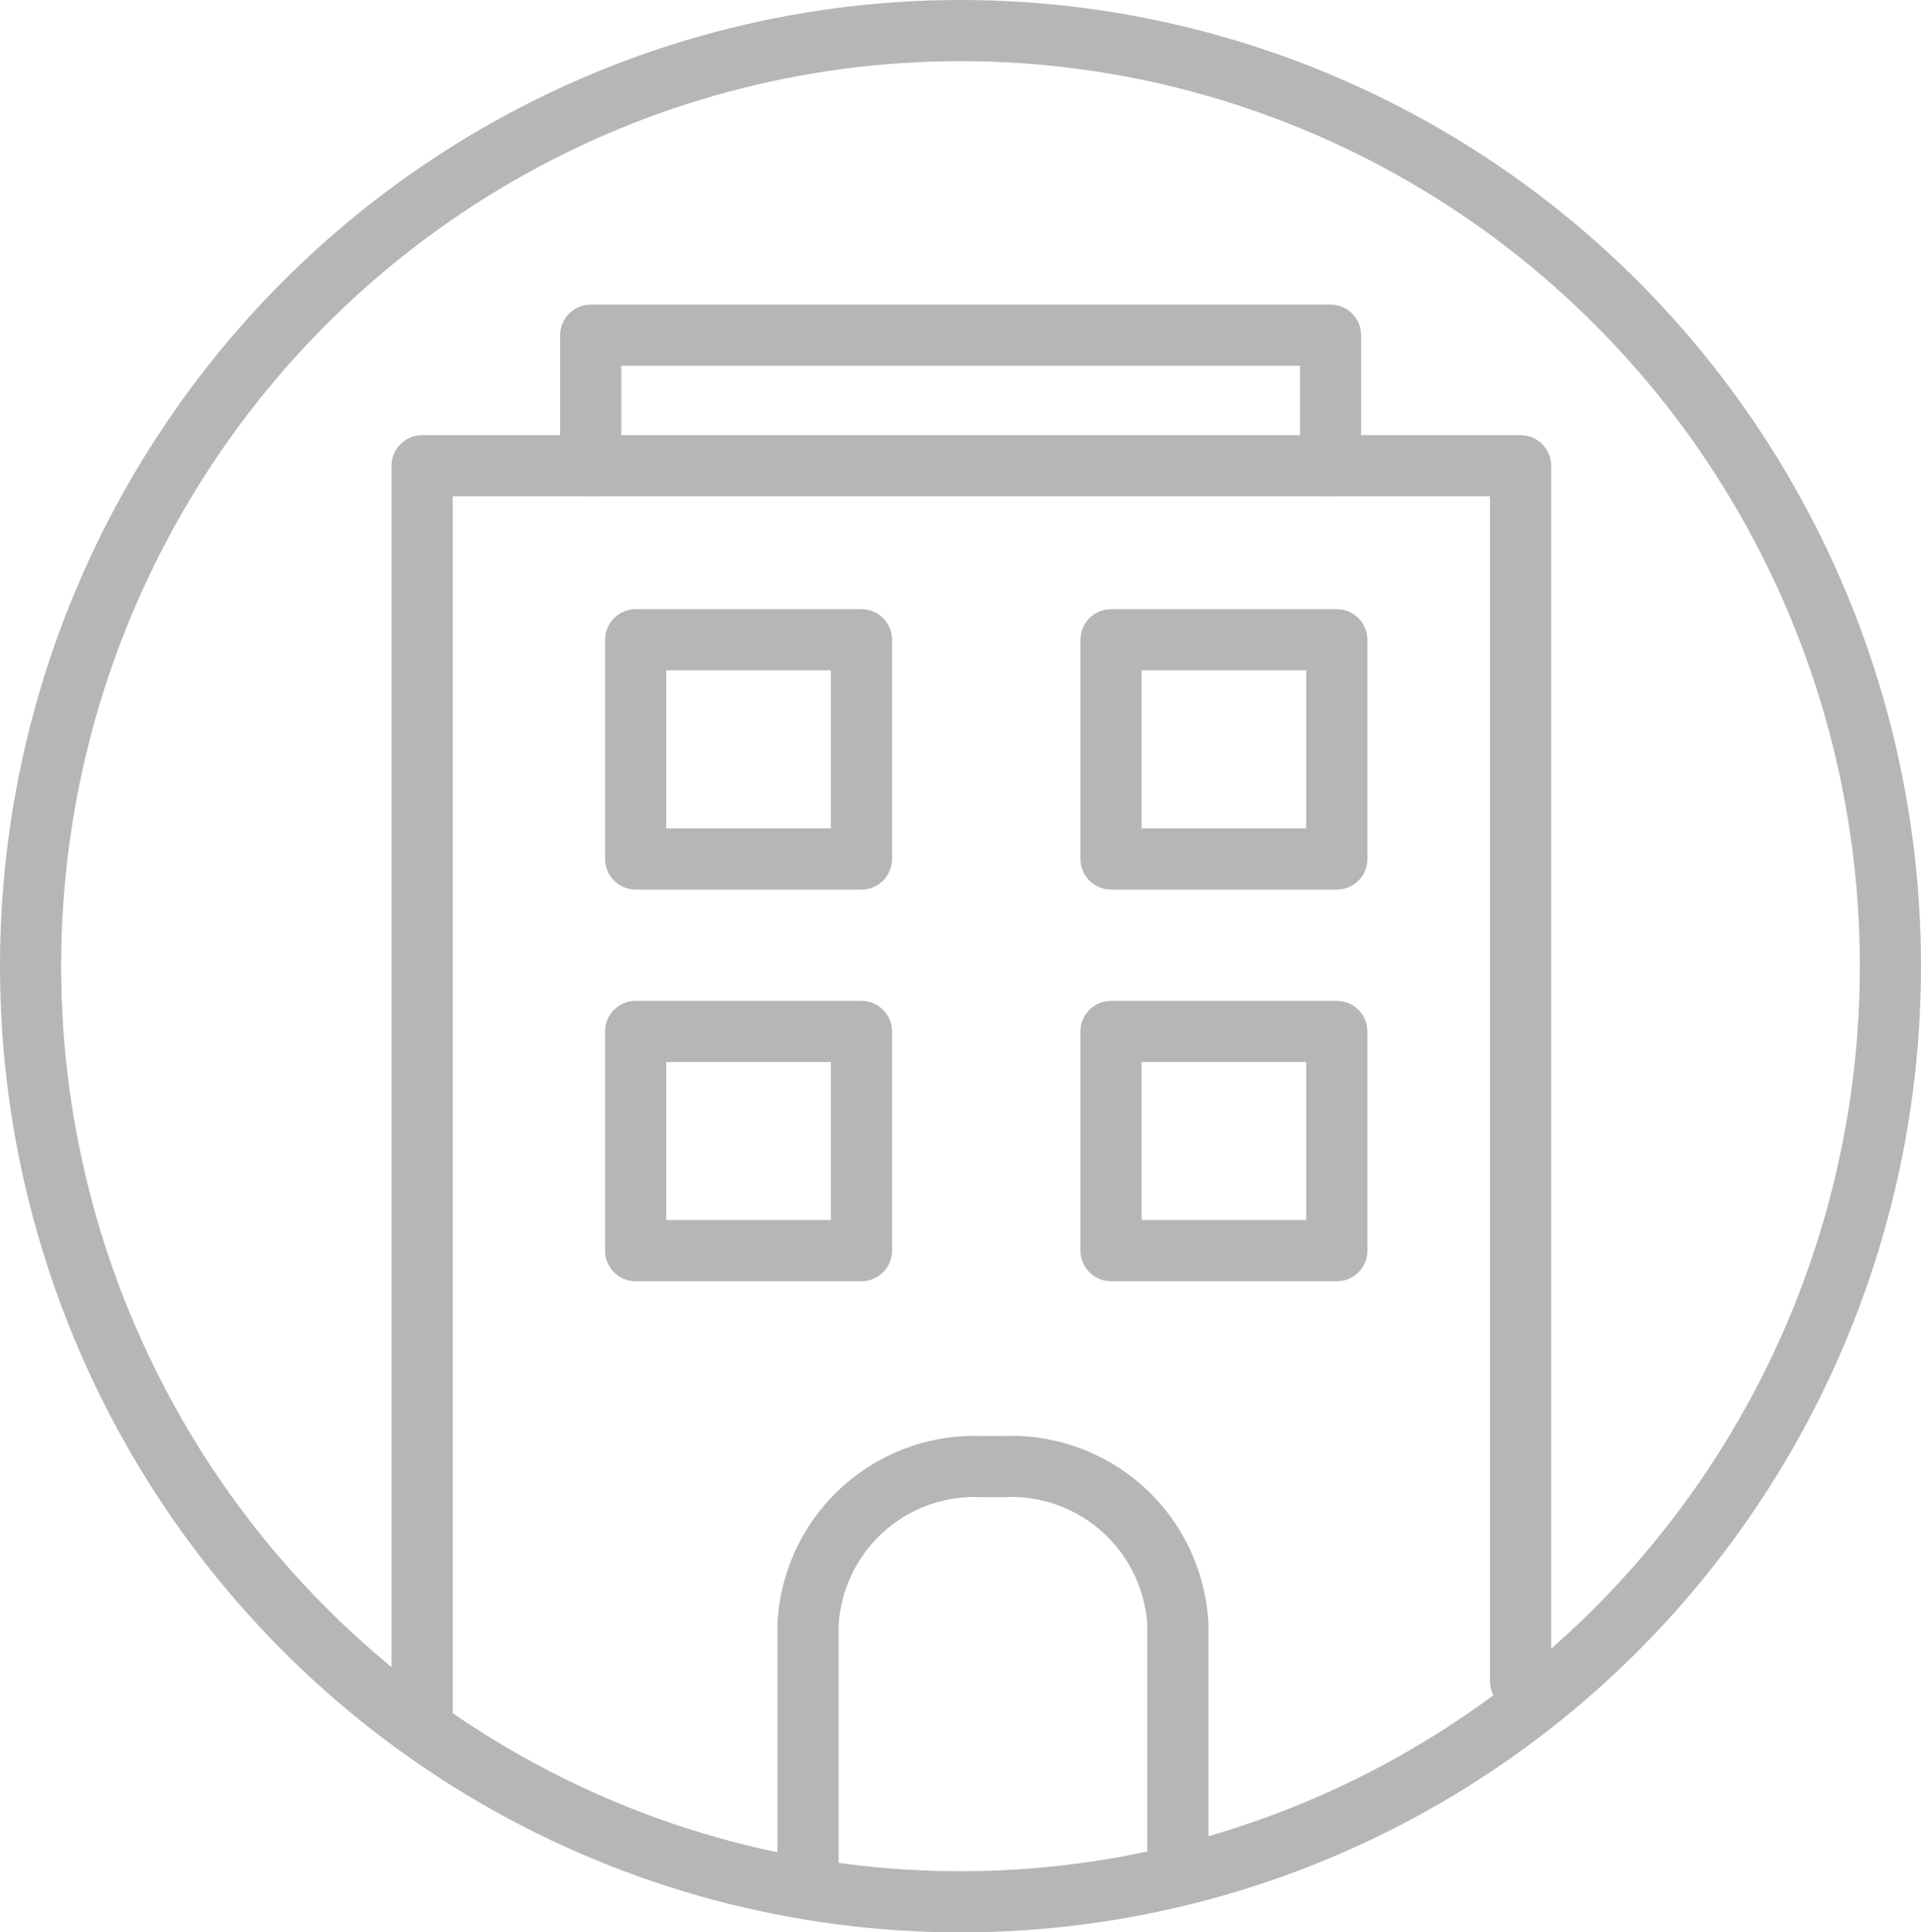 <svg xmlns="http://www.w3.org/2000/svg" width="31.418" height="31.599" viewBox="0 0 31.418 31.599">
  <g id="Group_75" data-name="Group 75" transform="translate(0.5 0.5)">
    <ellipse id="Oval-Copy-69_Copy_29" data-name="Oval-Copy-69 Copy 29" cx="15.209" cy="15.3" rx="15.209" ry="15.3" fill="none" stroke="#b7b6b6" stroke-miterlimit="10" stroke-width="1"/>
    <path id="Path_Copy_6" data-name="Path Copy 6" d="M0,2.135V0H12.1V2.135" transform="translate(9.161 4.981)" fill="none" stroke="#b7b6b6" stroke-linecap="round" stroke-linejoin="round" stroke-miterlimit="10" stroke-width="1"/>
    <rect id="Rectangle_Copy_17" data-name="Rectangle Copy 17" width="3.693" height="3.585" transform="translate(9.896 9.962)" stroke-width="1" stroke="#b7b6b6" stroke-linecap="round" stroke-linejoin="round" stroke-miterlimit="10" fill="none"/>
    <rect id="Rectangle_Copy_31" data-name="Rectangle Copy 31" width="3.693" height="3.585" transform="translate(9.896 16.367)" stroke-width="1" stroke="#b7b6b6" stroke-linecap="round" stroke-linejoin="round" stroke-miterlimit="10" fill="none"/>
    <rect id="Rectangle_Copy_32" data-name="Rectangle Copy 32" width="3.693" height="3.585" transform="translate(17.671 9.962)" stroke-width="1" stroke="#b7b6b6" stroke-linecap="round" stroke-linejoin="round" stroke-miterlimit="10" fill="none"/>
    <rect id="Rectangle_Copy_33" data-name="Rectangle Copy 33" width="3.693" height="3.585" transform="translate(17.671 16.367)" stroke-width="1" stroke="#b7b6b6" stroke-linecap="round" stroke-linejoin="round" stroke-miterlimit="10" fill="none"/>
    <path id="Path_122_Copy" data-name="Path 122 Copy" d="M0,20.637V0H17.965V19.872" transform="translate(6.404 7.116)" fill="none" stroke="#b7b6b6" stroke-linecap="round" stroke-linejoin="round" stroke-miterlimit="10" stroke-width="1"/>
    <path id="Path_123_Copy" data-name="Path 123 Copy" d="M0,6.806V2.593A2.729,2.729,0,0,1,2.846,0H3.2A2.729,2.729,0,0,1,6.049,2.593V6.621" transform="translate(12.715 23.483)" fill="none" stroke="#b7b6b6" stroke-miterlimit="10" stroke-width="1"/>
  </g>
</svg>
